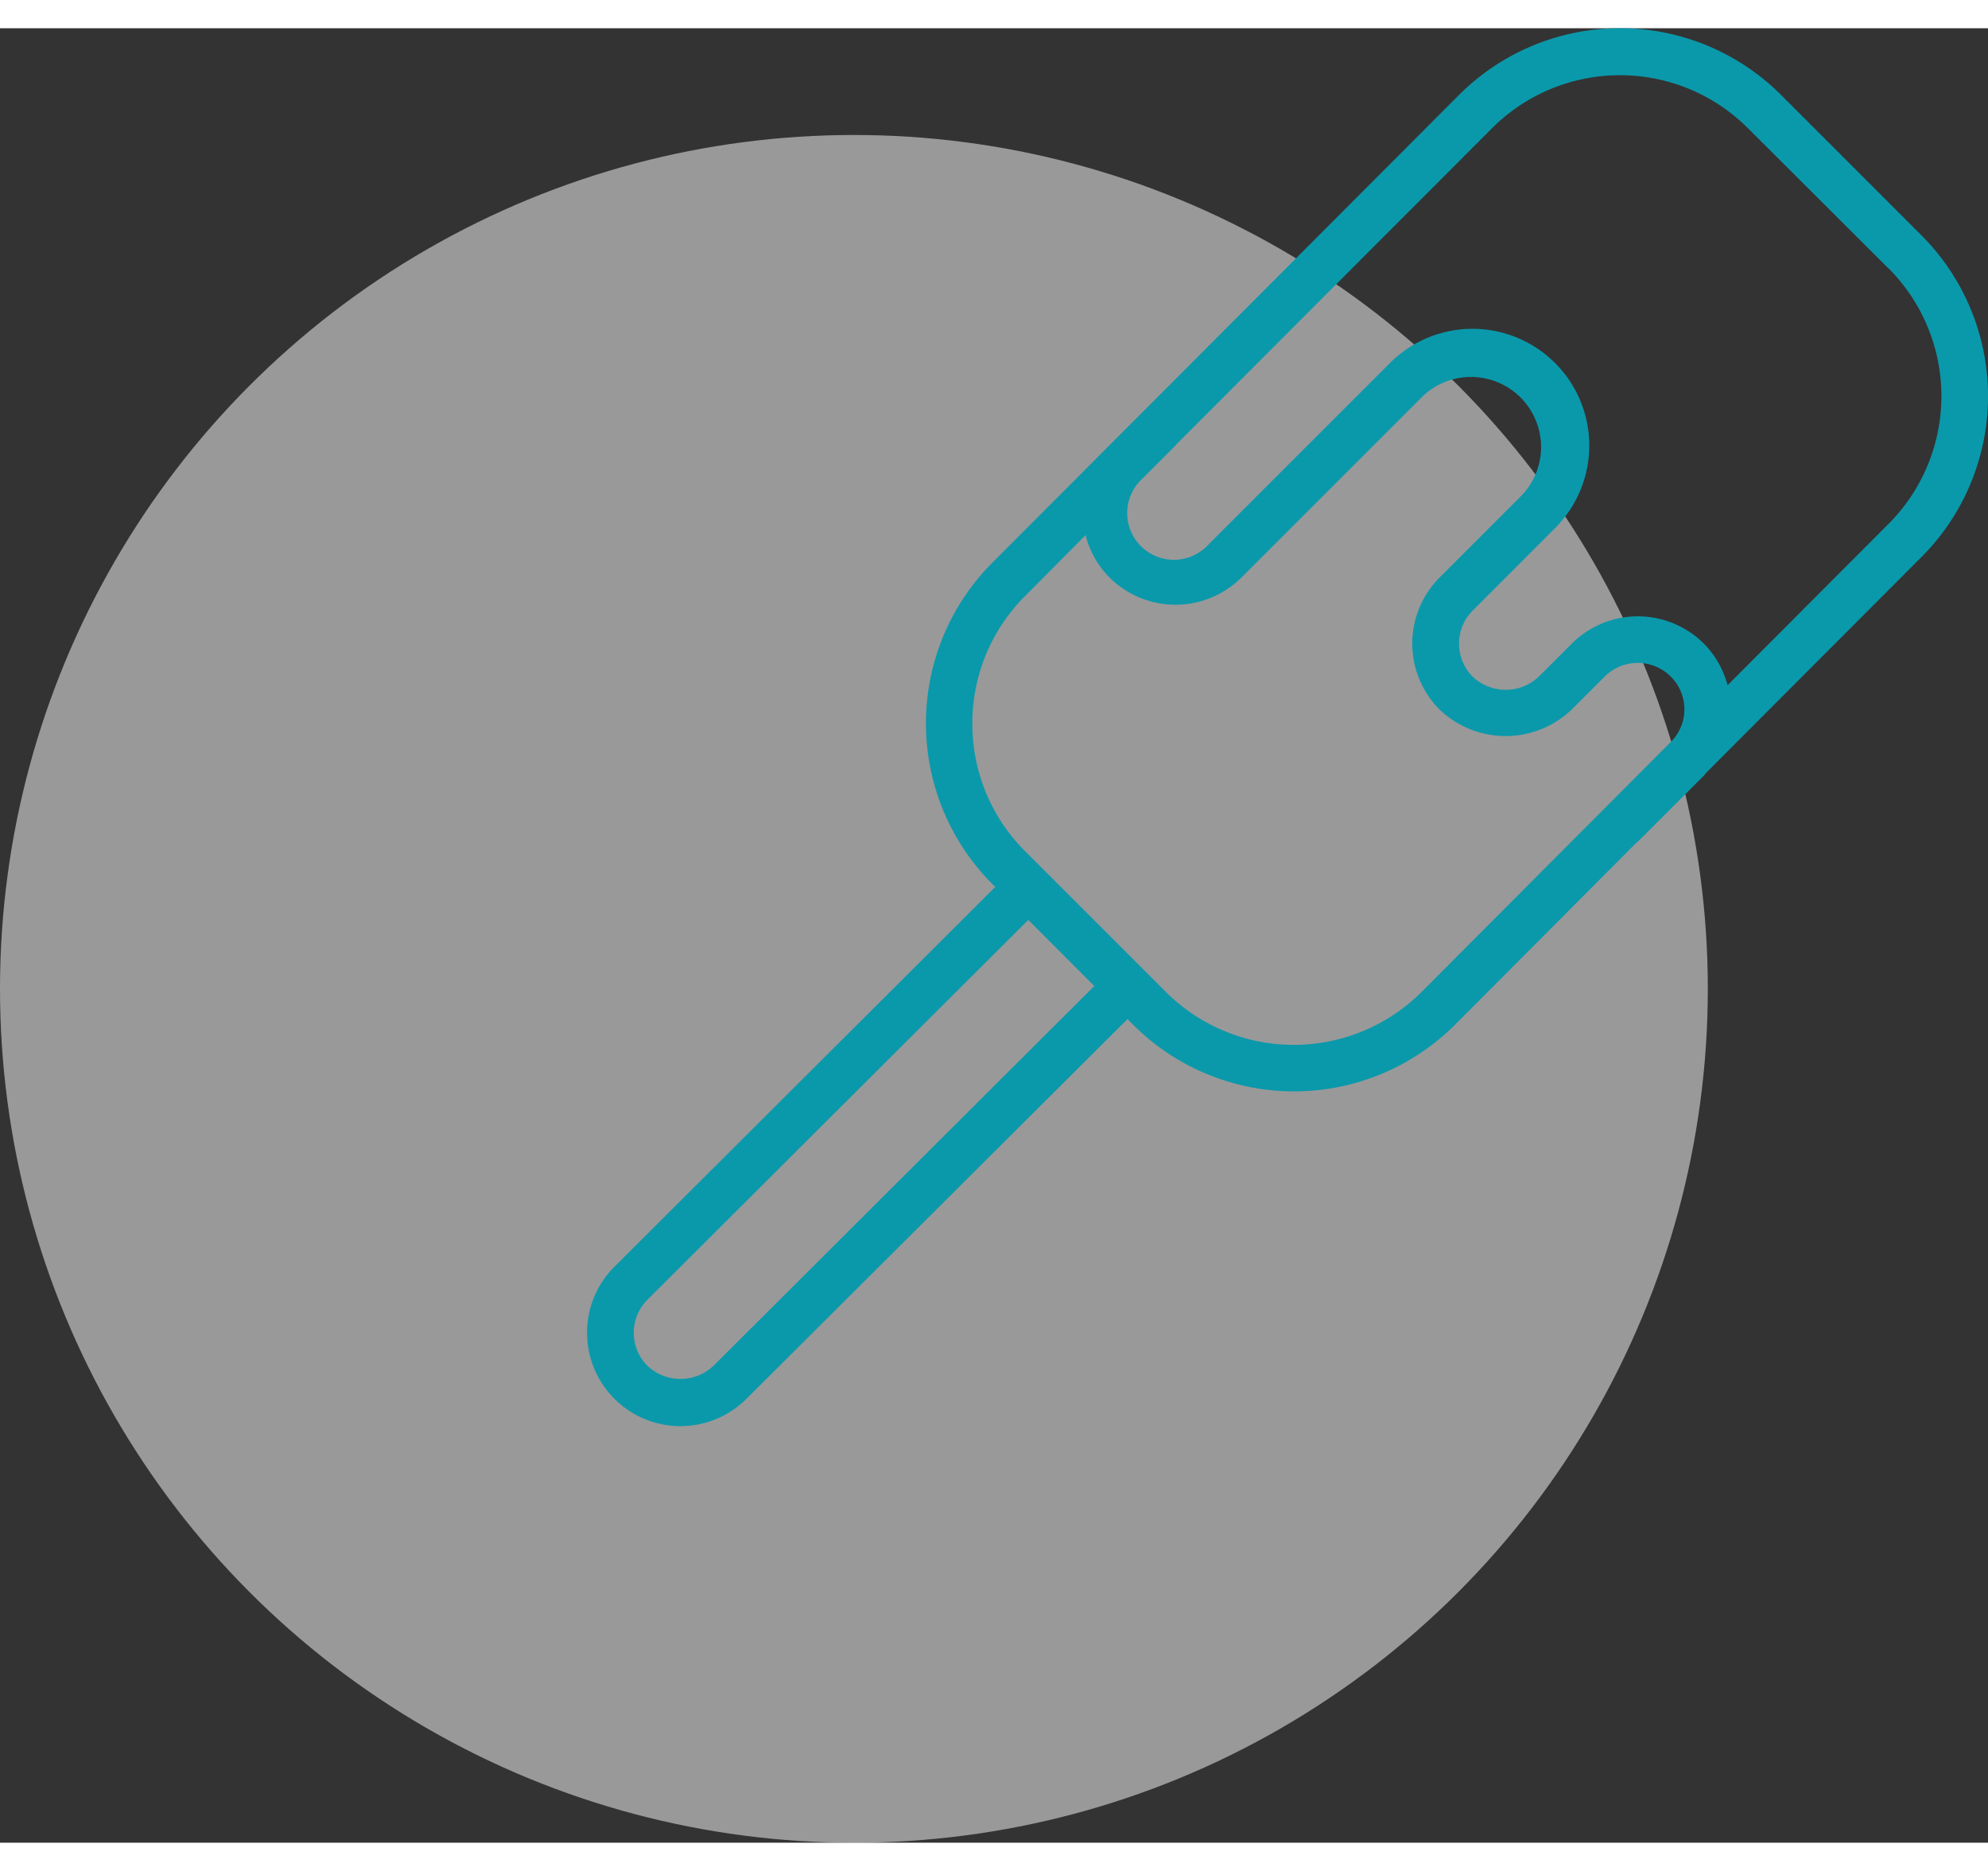 <svg xmlns="http://www.w3.org/2000/svg" width="34" height="32" viewBox="0 0 37.25 34"><rect x="0" y="0" width="37.25" height="34" fill="#333333" stroke="none"/><g transform="translate(-724 -2348)"><circle cx="16" cy="16" r="16" transform="translate(724 2350)" fill="#fff" opacity="0.5"/><path d="M25.081,10.039l-4.028,4.037c-.017.018-.03.04-.048.058l-1.238,1.238c-.007.007-.015.009-.022.015l-3.4,3.412a4.266,4.266,0,0,1-6.033,0l-.105-.105L3.068,25.809A1.75,1.75,0,0,1,.081,24.571a1.737,1.737,0,0,1,.513-1.237l7.135-7.116-.049-.049a4.266,4.266,0,0,1,0-6.033l8.74-8.76a4.266,4.266,0,0,1,6.033,0l2.629,2.629a4.266,4.266,0,0,1,0,6.033ZM1.212,23.953a.875.875,0,0,0,0,1.237.9.9,0,0,0,1.238,0l7.135-7.116L8.348,16.836ZM7.3,13.152a3.368,3.368,0,0,0,.993,2.4l2.629,2.629a3.391,3.391,0,0,0,4.8,0l4.685-4.7a.863.863,0,0,0-.021-1.206.876.876,0,0,0-1.237,0l-.619.619a1.791,1.791,0,0,1-2.475,0,1.751,1.751,0,0,1,0-2.474L17.6,8.874a1.313,1.313,0,0,0-1.856-1.856l-3.4,3.4a1.753,1.753,0,0,1-2.475,0,1.73,1.73,0,0,1-.447-.793L8.3,10.755A3.367,3.367,0,0,0,7.3,13.152ZM24.463,4.624,21.833,2a3.39,3.39,0,0,0-4.795,0L11.119,7.928c-.005.006-.007.013-.012.018l-.619.619A.875.875,0,1,0,11.725,9.8l3.4-3.4a2.187,2.187,0,0,1,3.094,3.094L16.675,11.04a.876.876,0,0,0,0,1.237.9.9,0,0,0,1.238,0l.619-.619a1.753,1.753,0,0,1,2.475,0,1.733,1.733,0,0,1,.444.78L24.462,9.42a3.39,3.39,0,0,0,0-4.8Z" transform="translate(734.919 2347.873)" fill="#0a99ab"/></g></svg>
